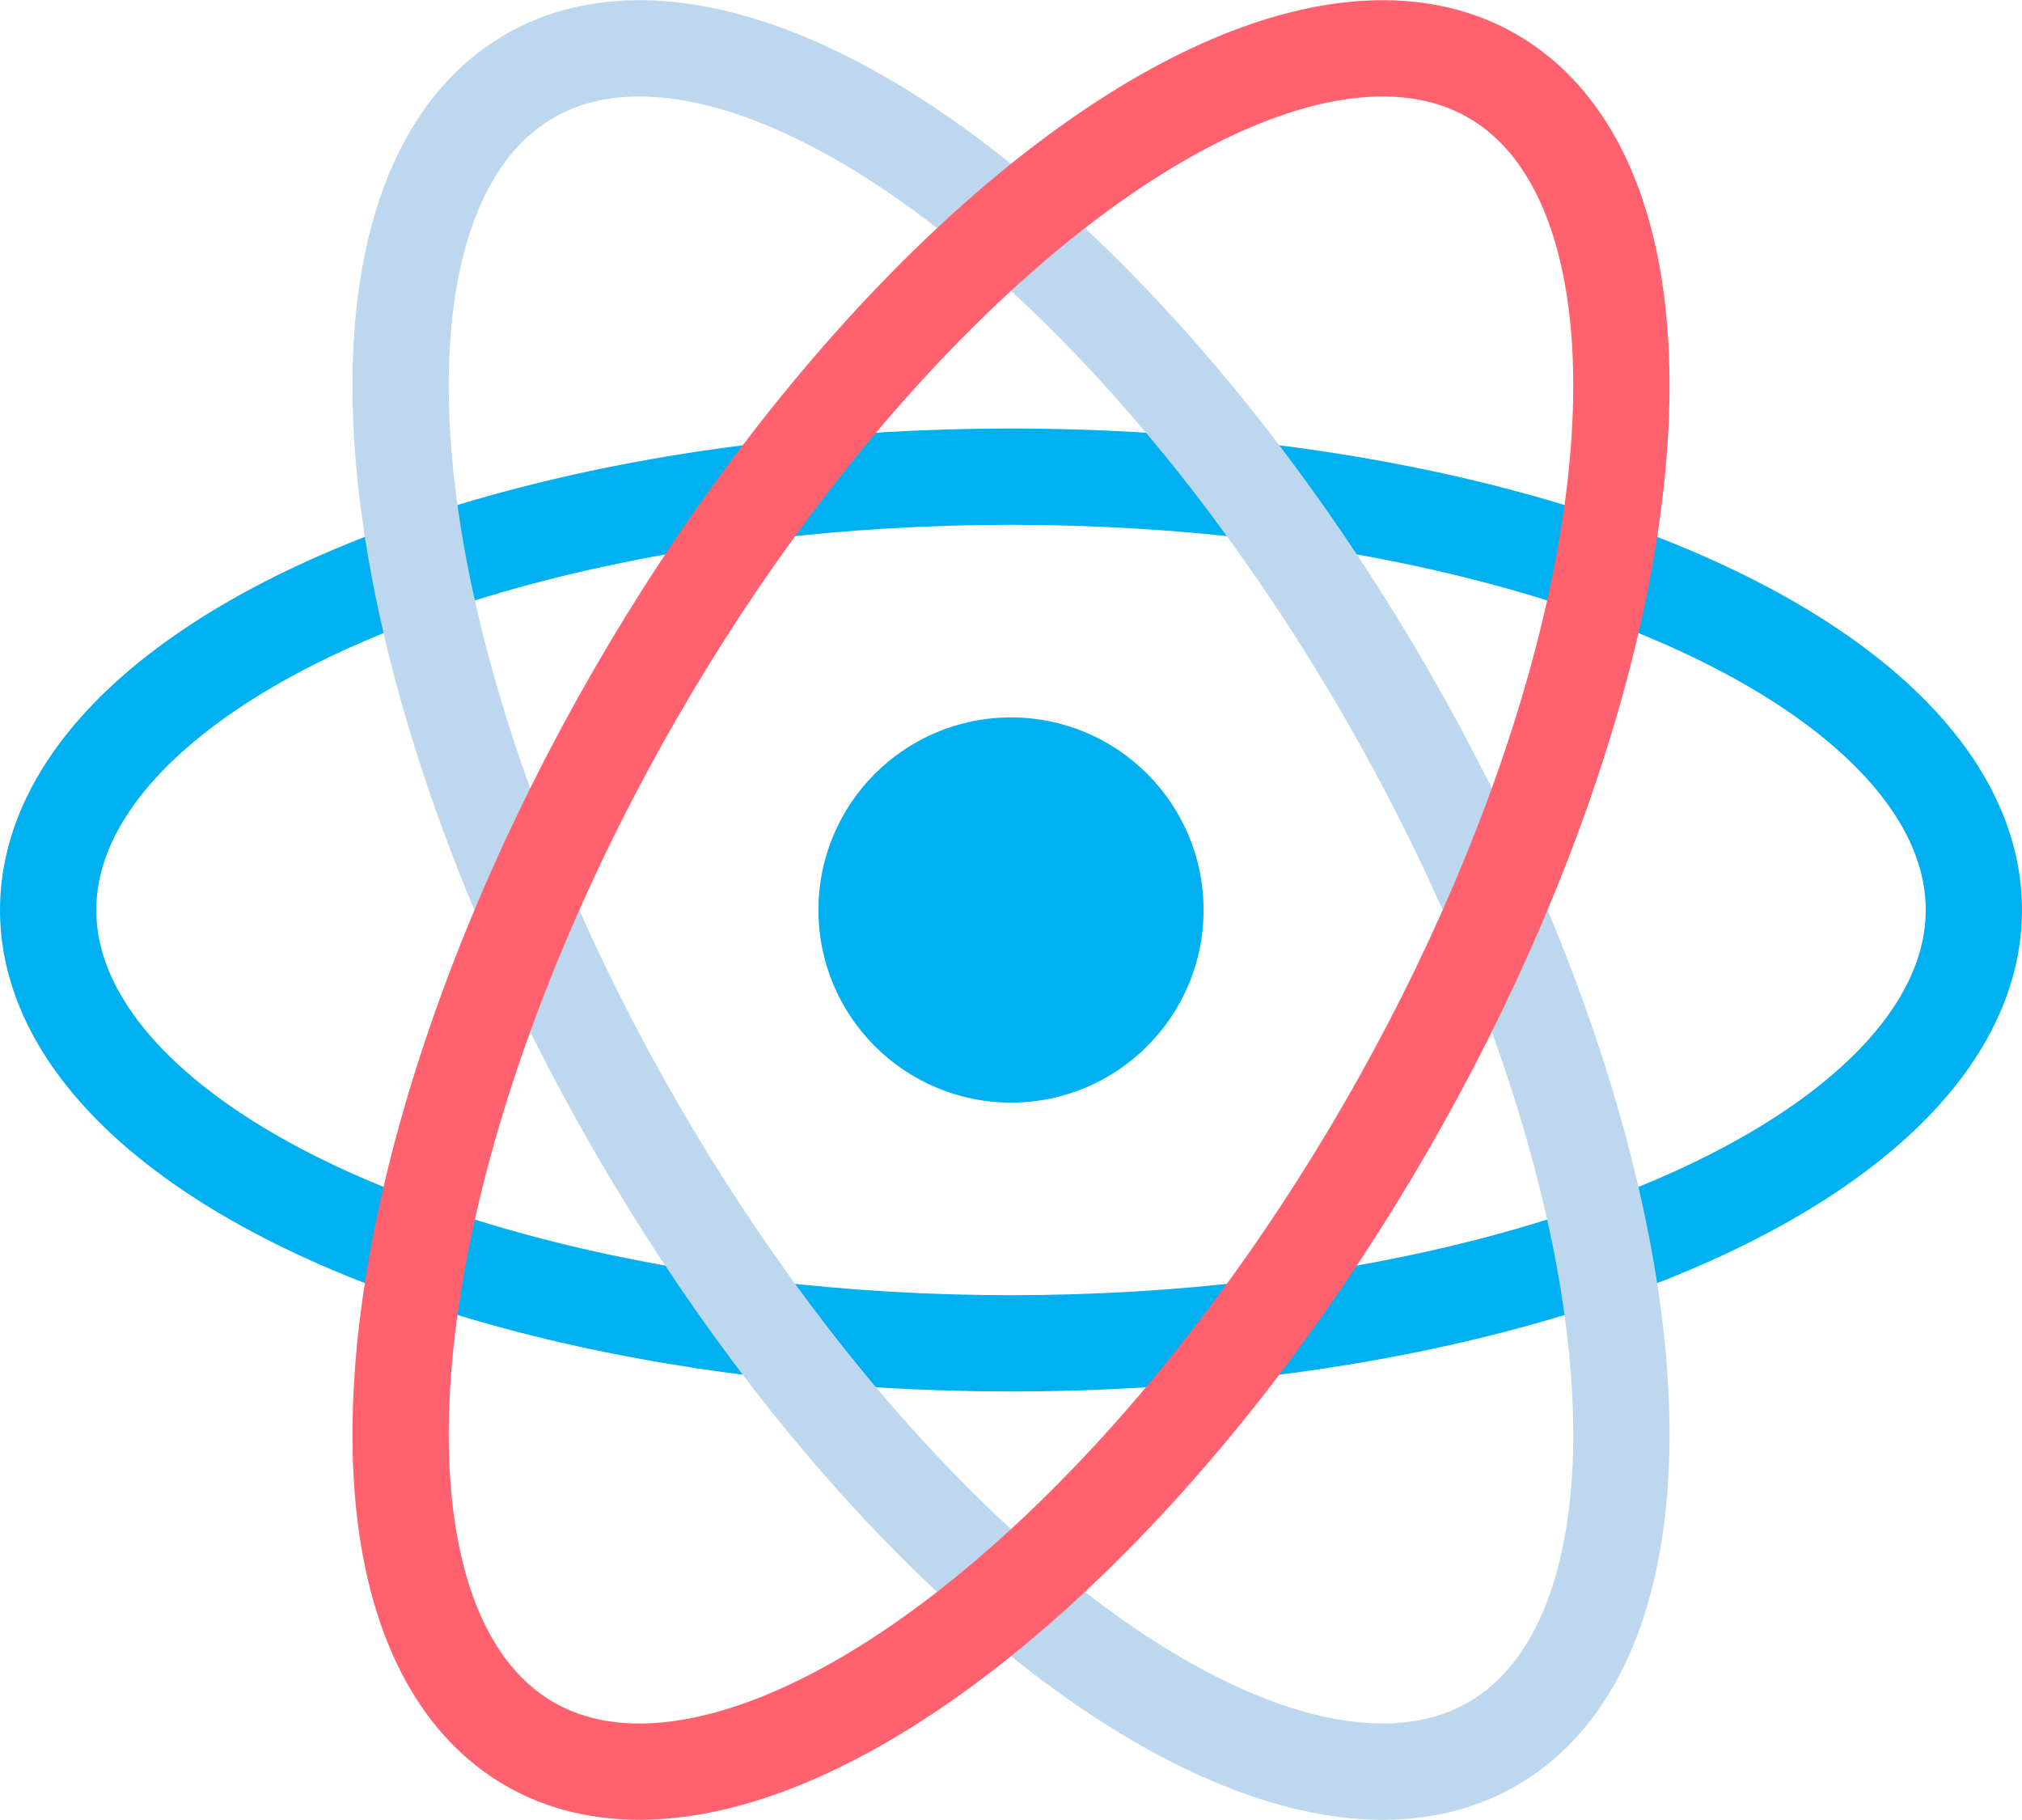 <svg width="100%" height="100%" viewBox="-10.5 -9.45 21 18.9" xmlns="http://www.w3.org/2000/svg" class="uwu-hidden mt-4 mb-3 text-brand dark:text-brand-dark w-24 lg:w-28 self-center text-sm me-0 flex origin-center transition-all ease-in-out"><circle cx="0" cy="0" r="2" fill="#00B0F0"></circle><g stroke="currentColor" stroke-width="1" fill="none"><ellipse rx="10" ry="4.5" stroke="#00B0F0"></ellipse><ellipse rx="10" ry="4.5" transform="rotate(60)" stroke="#BDD7EE"></ellipse><ellipse rx="10" ry="4.5" transform="rotate(120)" stroke="#FF626E"></ellipse></g></svg>